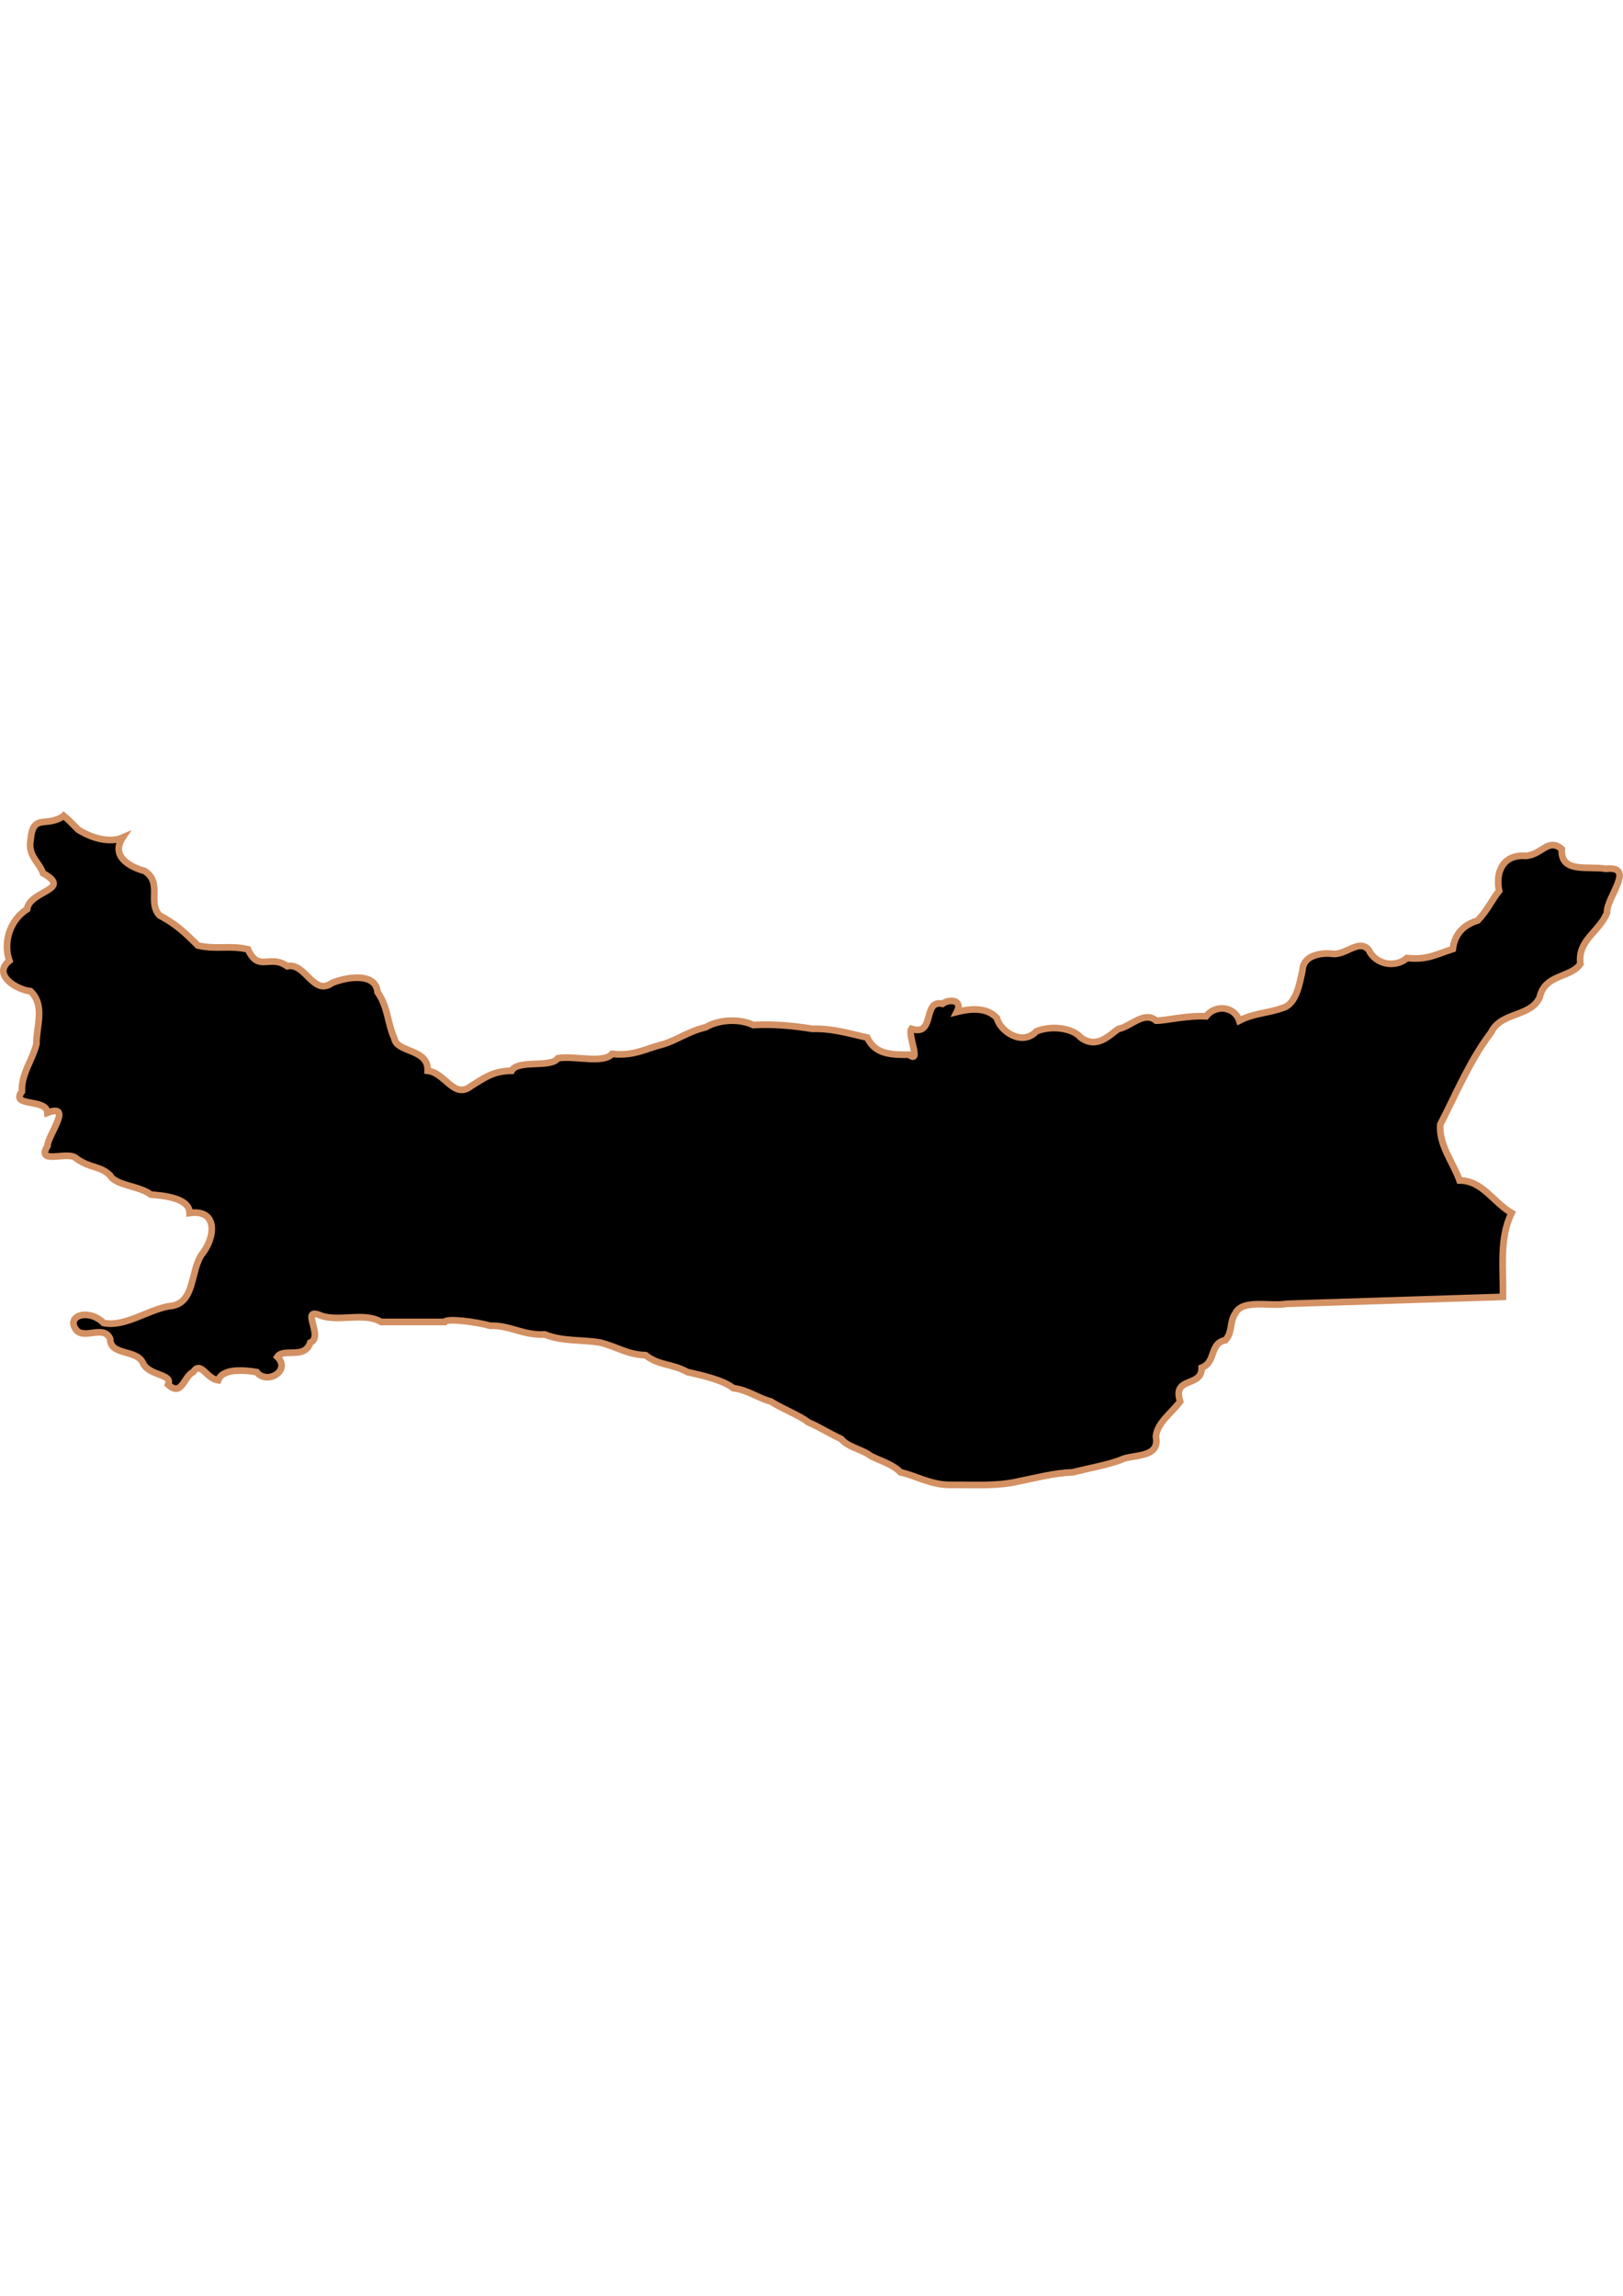 <?xml version="1.0" encoding="UTF-8" standalone="no"?>
<!-- Created with Inkscape (http://www.inkscape.org/) -->

<svg
   width="210mm"
   height="297mm"
   viewBox="0 0 210 297"
   version="1.1"
   id="svg1283"
   inkscape:version="1.1.2 (b8e25be833, 2022-02-05)"
   sodipodi:docname="vector.svg"
   xmlns:inkscape="http://www.inkscape.org/namespaces/inkscape"
   xmlns:sodipodi="http://sodipodi.sourceforge.net/DTD/sodipodi-0.dtd"
   xmlns="http://www.w3.org/2000/svg"
   xmlns:svg="http://www.w3.org/2000/svg">
  <sodipodi:namedview
     id="namedview1285"
     pagecolor="#ffffff"
     bordercolor="#666666"
     borderopacity="1.0"
     inkscape:pageshadow="2"
     inkscape:pageopacity="0.0"
     inkscape:pagecheckerboard="0"
     inkscape:document-units="mm"
     showgrid="false"
     inkscape:zoom="0.52347032"
     inkscape:cx="155.69173"
     inkscape:cy="458.47872"
     inkscape:window-width="1920"
     inkscape:window-height="1017"
     inkscape:window-x="-8"
     inkscape:window-y="-8"
     inkscape:window-maximized="1"
     inkscape:current-layer="layer1" />
  <defs
     id="defs1280" />
  <g
     inkscape:label="Capa 1"
     inkscape:groupmode="layer"
     id="layer1">
    <path
       d="m 8.256,105.541 c -2.338,1.611 -3.983,-0.432 -4.299,3.134 -0.385,2.005 1.098,2.843 1.621,4.299 3.895,2.164 -1.767,2.214 -2.071,4.642 -2.181,1.374 -3.148,4.24 -2.299,6.668 -2.249,1.834 0.925,3.739 2.749,3.951 1.94,1.889 0.721,4.566 0.757,6.827 -0.564,2.199 -1.955,3.826 -1.884,6.141 -1.528,2.078 3.168,0.832 3.312,2.749 3.397,-1.281 -0.002,2.976 0,4.299 -1.567,2.567 2.787,0.537 3.735,1.621 1.859,1.32 3.06,0.909 4.37,2.185 0.691,1.317 3.812,1.341 5.276,2.485 1.499,0.119 4.996,0.396 5.013,2.378 3.757,-0.524 3.309,3.251 1.559,5.366 -1.53,2.26 -0.799,6.515 -4.287,6.702 -2.793,0.528 -5.652,2.706 -8.401,2.163 -1.912,-1.93 -4.969,-0.955 -3.53,0.921 1.086,1.239 3.581,-0.726 4.37,1.128 0.02,2.273 3.535,1.257 4.299,3.242 0.893,1.594 3.846,1.288 3.205,2.678 1.78,1.656 2.02,-1.07 3.242,-1.621 1.01,-1.512 1.701,0.876 3.242,1.057 0.553,-1.571 3.335,-1.325 4.971,-1.057 1.345,1.715 4.502,-0.205 2.678,-1.97 0.806,-1.2 3.522,0.382 4.262,-1.836 1.86,-0.795 -1.523,-4.789 1.465,-3.462 2.339,0.762 5.596,-0.501 7.697,0.784 2.738,0 5.475,0 8.213,0 0.302,-0.512 4.169,-0.007 5.883,0.494 2.547,-0.106 4.22,1.267 7.085,1.128 2.435,0.953 4.805,0.625 7.215,1.057 2.374,0.625 3.427,1.527 5.824,1.621 1.787,1.4 3.35,1.04 5.427,2.185 1.971,0.443 4.64,1.046 5.92,2.077 2.009,0.281 2.975,1.195 4.863,1.729 1.572,0.997 3.709,1.785 4.826,2.678 1.506,0.644 2.502,1.331 4.299,2.185 0.905,1.092 2.687,1.307 3.806,2.185 1.315,0.67 2.887,1.085 3.843,2.114 1.82,0.37 3.828,1.585 6.232,1.621 3.129,-0.026 6.363,0.224 9.233,-0.494 1.99,-0.376 4.309,-1.038 6.833,-1.128 2.188,-0.557 4.587,-0.968 6.243,-1.621 1.412,-0.739 5.088,-0.13 4.514,-2.99 0.121,-1.77 2.069,-3.111 3.134,-4.552 -1.068,-3.317 2.815,-1.726 2.786,-4.37 1.917,-0.741 0.957,-3.148 3.071,-3.565 0.951,-1.016 0.511,-2.419 1.298,-3.483 0.951,-1.879 4.541,-0.822 6.637,-1.218 9.323,-0.299 18.645,-0.597 27.968,-0.896 0.09,-3.663 -0.513,-7.524 1.128,-10.854 -2.415,-1.406 -3.762,-4.187 -6.736,-4.204 -0.818,-2.321 -2.705,-4.604 -2.496,-7.239 2.013,-3.912 3.848,-8.336 6.565,-11.896 1.315,-2.73 5.081,-1.945 6.295,-4.551 0.664,-3.058 4.021,-2.482 5.27,-4.334 -0.396,-3.089 2.468,-4.142 3.442,-6.618 -0.093,-1.996 3.8,-6.081 -0.136,-5.686 -2.411,-0.385 -5.884,0.629 -5.721,-2.551 -1.776,-1.508 -2.557,0.768 -4.692,0.886 -2.721,-0.212 -3.942,1.837 -3.413,4.529 -0.966,1.174 -1.276,2.196 -2.749,3.817 -1.761,0.552 -2.982,1.645 -3.242,3.698 -2.097,0.666 -3.311,1.457 -5.92,1.165 -1.594,1.384 -4.153,0.752 -4.934,-1.02 -1.294,-1.577 -3.066,0.816 -4.863,0.456 -1.151,-0.094 -3.641,0.086 -3.735,2.185 -0.368,1.555 -0.743,4.409 -2.641,4.863 -1.716,0.64 -3.659,0.641 -5.534,1.621 -0.624,-1.868 -3.098,-2.122 -4.299,-0.564 -2.413,-0.132 -5.228,0.568 -6.447,0.564 -1.565,-1.327 -3.394,0.829 -4.863,1.057 -1.096,0.673 -2.722,2.708 -4.9,1.128 -0.923,-1.14 -3.621,-1.661 -5.749,-0.805 -1.818,1.959 -4.71,-0.007 -5.104,-1.728 -1.169,-1.247 -2.98,-1.331 -5.175,-0.779 0.799,-1.538 -0.904,-1.744 -1.873,-1.057 -2.636,-0.568 -0.863,4.27 -4.01,3.242 -0.552,0.708 1.339,4.613 -0.289,3.35 -2.217,0.001 -4.4,0.006 -5.427,-2.222 -1.986,-0.423 -4.452,-1.215 -7.107,-1.128 -2.462,-0.397 -4.98,-0.646 -7.649,-0.494 -1.58,-0.777 -4.266,-0.818 -6.167,0.3 -2.129,0.488 -3.611,1.594 -5.384,2.157 -2.45,0.62 -3.894,1.594 -6.699,1.278 -1.196,1.334 -4.884,0.176 -7.026,0.564 -0.907,1.307 -5.151,0.122 -5.991,1.621 -2.46,0.02 -3.633,1.005 -5.186,1.944 -2.266,1.825 -3.367,-1.686 -5.668,-1.944 0.129,-2.89 -3.991,-2.318 -4.299,-4.154 -0.939,-2.067 -0.793,-4.016 -2.185,-6.028 -0.253,-2.706 -4.329,-1.862 -5.92,-1.165 -2.397,1.721 -3.405,-2.702 -5.775,-2.185 -2.265,-1.604 -3.7,0.855 -5.078,-2.185 -2.413,-0.549 -4.106,0.07 -6.484,-0.494 -1.729,-1.716 -2.83,-2.768 -4.944,-3.887 -1.612,-1.692 0.427,-4.225 -1.944,-5.75 -2.234,-0.608 -4.333,-2.071 -2.838,-4.314 -1.564,0.681 -3.832,0.185 -5.749,-1.031 -0.618,-0.6 -1.193,-1.247 -1.862,-1.792 z"
       style="fill:#000000;fill-opacity:1;stroke:#d39062;stroke-width:0.864;stroke-miterlimit:4;stroke-dasharray:none;stroke-opacity:1"
       id="Puyehue" />
  </g>
</svg>
